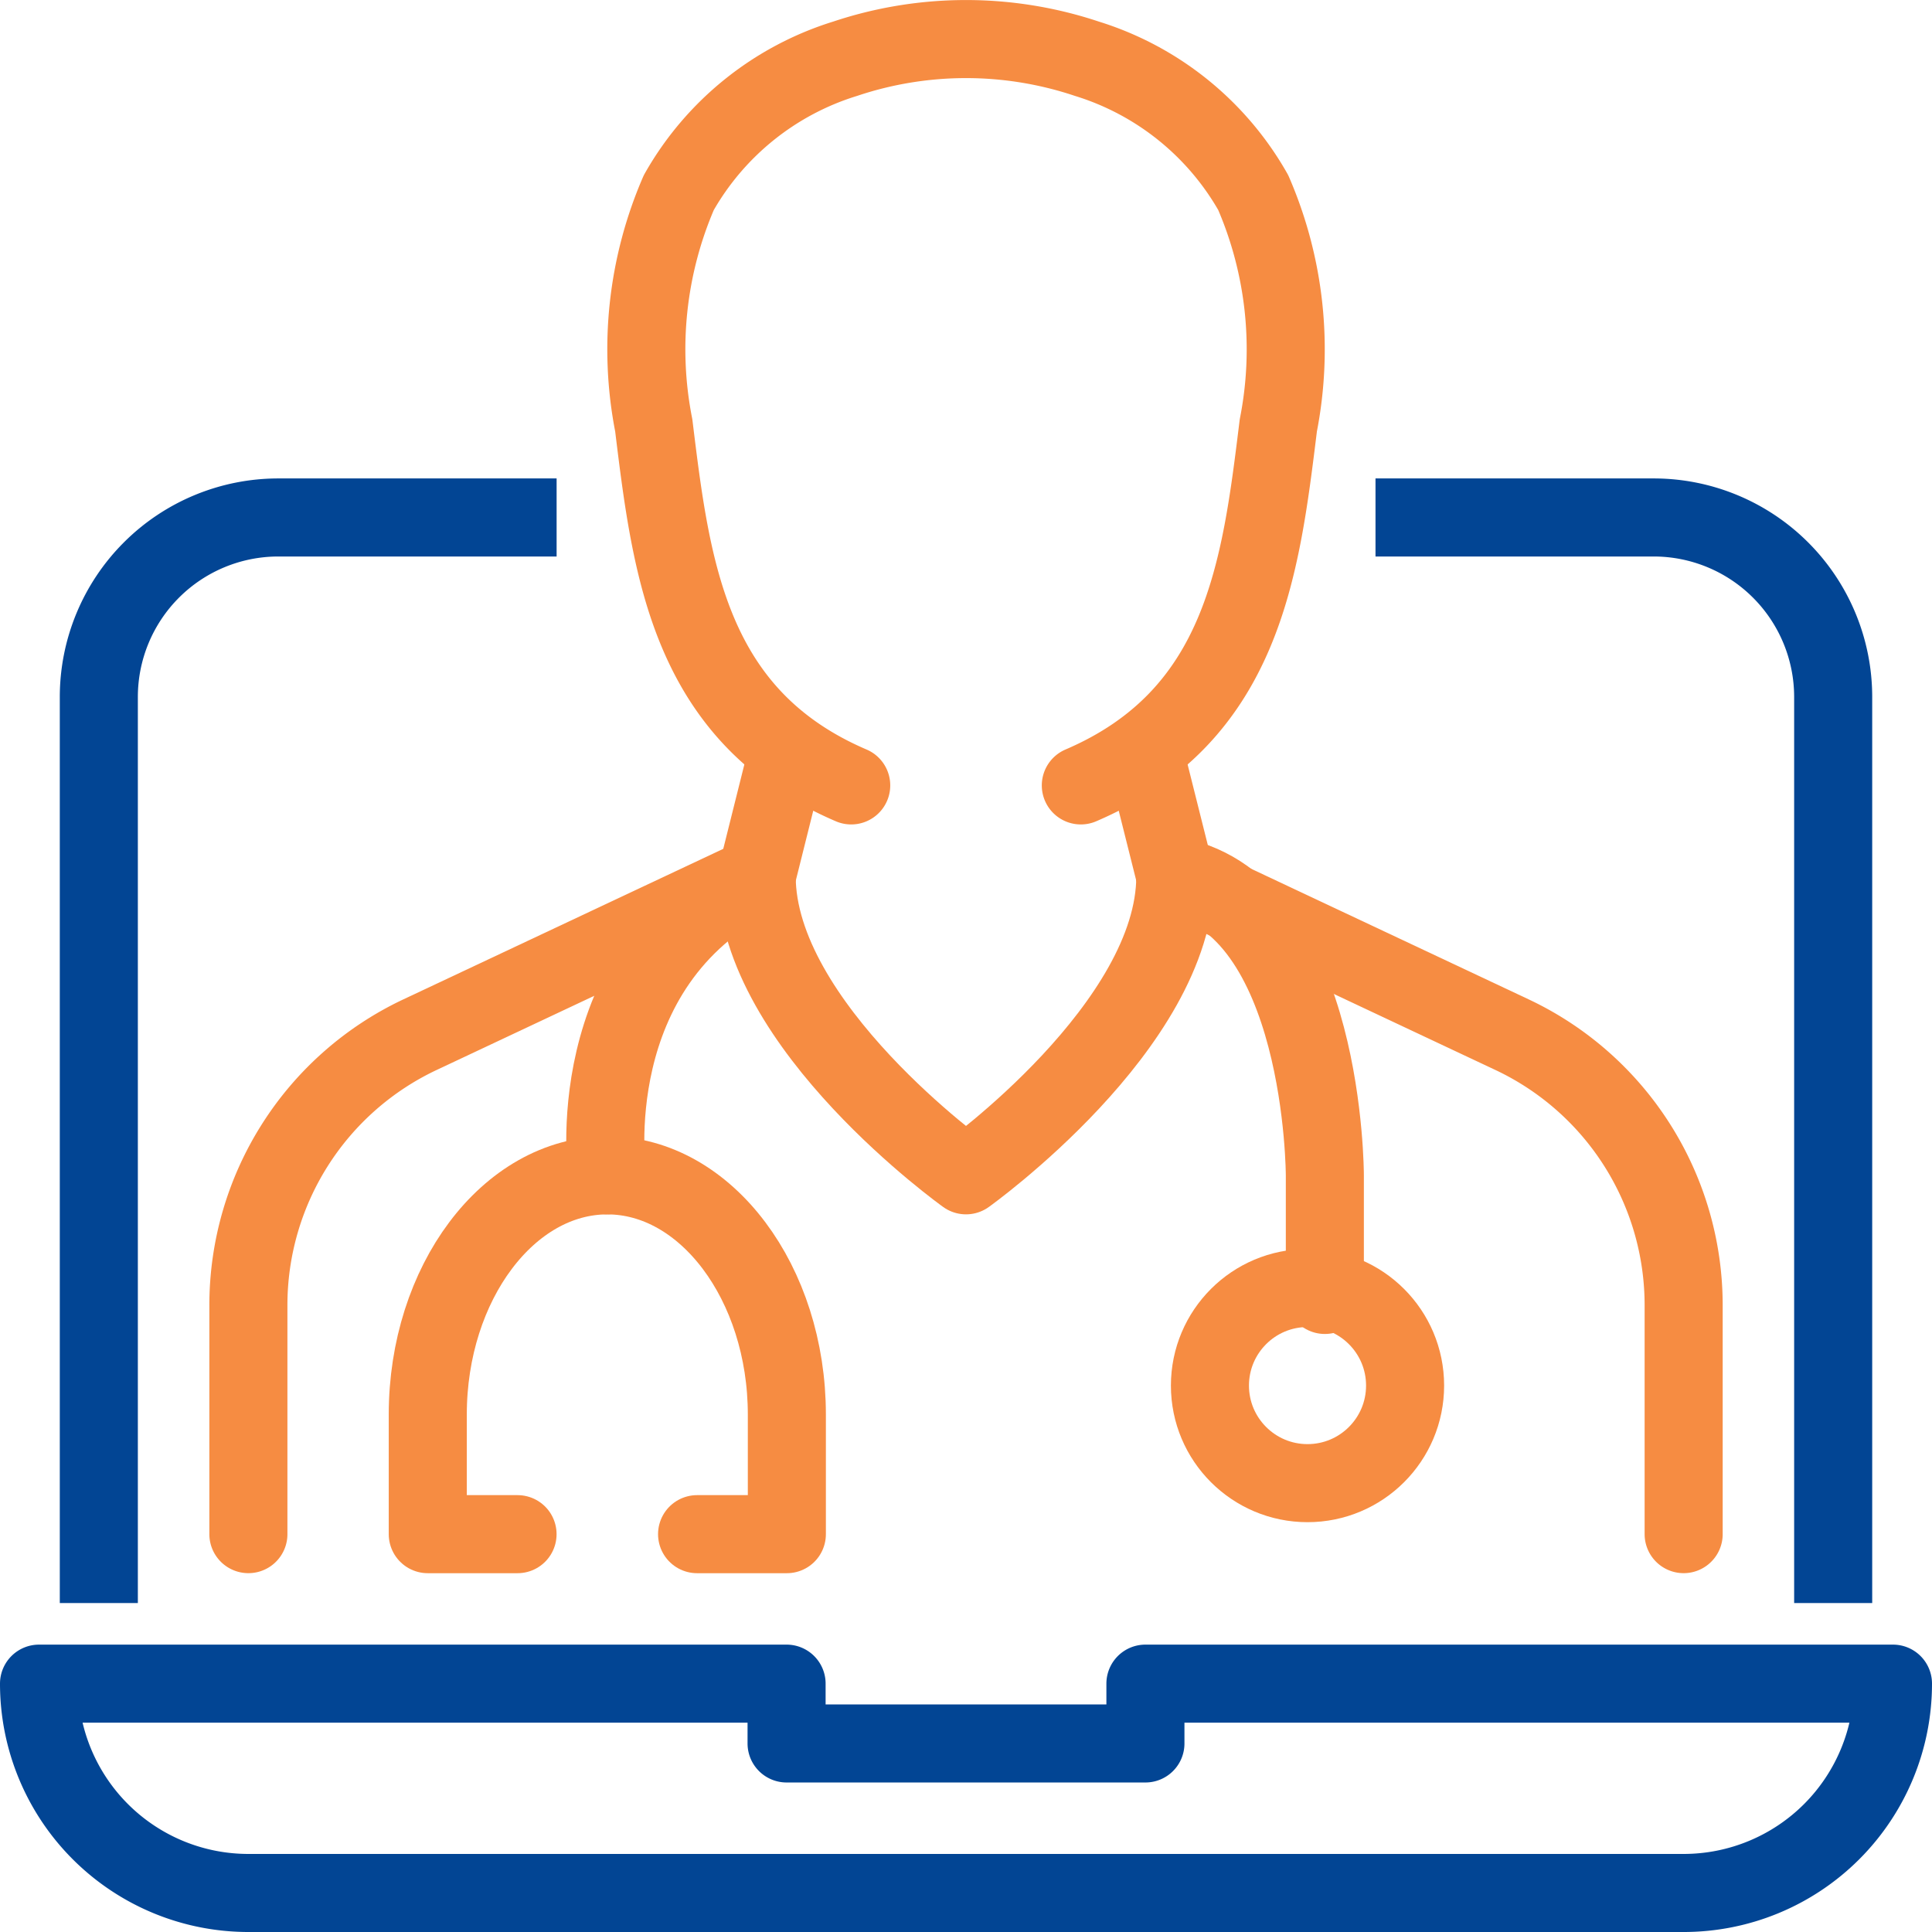 <svg xmlns="http://www.w3.org/2000/svg" width="49.5" height="49.5" viewBox="0 0 49.5 49.5">
  <g id="online_medical_consultation-diagnosis" data-name="online medical consultation-diagnosis" transform="translate(-406 -115)">
    <g id="_Grupo_" data-name="&lt;Grupo&gt;" transform="translate(407 128.258)">
      <g id="Group_896" data-name="Group 896">
        <path id="Path_1845" data-name="Path 1845" d="M409,158.814V136.6a4.6,4.6,0,0,1,4.6-4.6h6.129" transform="translate(-407.468 -132)" fill="none" stroke="#024594" stroke-linecap="square" stroke-linejoin="round" stroke-width="2"/>
        <path id="Path_1846" data-name="Path 1846" d="M463.726,158.814V136.6a4.6,4.6,0,0,0-4.6-4.6H453" transform="translate(-417.758 -132)" fill="none" stroke="#024594" stroke-linecap="square" stroke-linejoin="round" stroke-width="2"/>
        <path id="Path_1847" data-name="Path 1847" d="M449.137,176.363H412.363A5.363,5.363,0,0,1,407,171h19.153v1.532h9.194V171H454.5A5.363,5.363,0,0,1,449.137,176.363Z" transform="translate(-407 -141.121)" fill="none" stroke="#024594" stroke-linecap="round" stroke-linejoin="round" stroke-width="2"/>
      </g>
    </g>
    <g id="doctor" transform="translate(412.361 116)">
      <path id="Path_1848" data-name="Path 1848" d="M414,159.919l0-5.862a7.661,7.661,0,0,1,4.4-6.936l8.622-4.057.766-3.065" transform="translate(-413.997 -121.613)" fill="none" stroke="#f68c42" stroke-linecap="round" stroke-linejoin="round" stroke-width="2"/>
      <path id="Path_1849" data-name="Path 1849" d="M457.79,159.919l0-5.862a7.661,7.661,0,0,0-4.4-6.936l-8.622-4.057L444,140" transform="translate(-421.014 -121.613)" fill="none" stroke="#f68c42" stroke-linecap="round" stroke-linejoin="round" stroke-width="2"/>
      <path id="Path_1850" data-name="Path 1850" d="M438.451,135.123c4.152-1.78,4.607-5.535,5.06-9.224a10.1,10.1,0,0,0-.643-5.965,7.414,7.414,0,0,0-4.262-3.429,9.764,9.764,0,0,0-6.193,0,7.415,7.415,0,0,0-4.262,3.429,10.1,10.1,0,0,0-.642,5.965c.452,3.69.907,7.444,5.059,9.224" transform="translate(-417.12 -116)" fill="none" stroke="#f68c42" stroke-linecap="round" stroke-linejoin="round" stroke-width="2"/>
      <path id="Path_1851" data-name="Path 1851" d="M431,144c0,3.831,5.363,7.661,5.363,7.661s5.363-3.831,5.363-7.661" transform="translate(-417.974 -122.548)" fill="none" stroke="#f68c42" stroke-linecap="round" stroke-linejoin="round" stroke-width="2"/>
      <g id="Group_897" data-name="Group 897" transform="translate(4.599 21.452)">
        <path id="Path_1852" data-name="Path 1852" d="M429.816,144c-4.6,2.3-3.831,7.661-3.831,7.661" transform="translate(-421.389 -144)" fill="none" stroke="#f68c42" stroke-linecap="round" stroke-linejoin="round" stroke-width="2"/>
        <path id="Path_1853" data-name="Path 1853" d="M445,144c3.831.766,3.831,7.661,3.831,7.661v3.065" transform="translate(-425.847 -144)" fill="none" stroke="#f68c42" stroke-linecap="round" stroke-linejoin="round" stroke-width="2"/>
        <path id="Path_1854" data-name="Path 1854" d="M422.3,163.194H420v-3.064c0-3.371,2.069-6.129,4.6-6.129h0c2.528,0,4.6,2.758,4.6,6.129v3.064h-2.3" transform="translate(-420 -146.339)" fill="none" stroke="#f68c42" stroke-linecap="round" stroke-linejoin="round" stroke-width="2"/>
        <circle id="Ellipse_14" data-name="Ellipse 14" cx="2.5" cy="2.5" r="2.5" transform="translate(20.04 10.548)" fill="none" stroke="#f68c42" stroke-linecap="round" stroke-linejoin="round" stroke-width="2"/>
      </g>
    </g>
  </g>
</svg>
